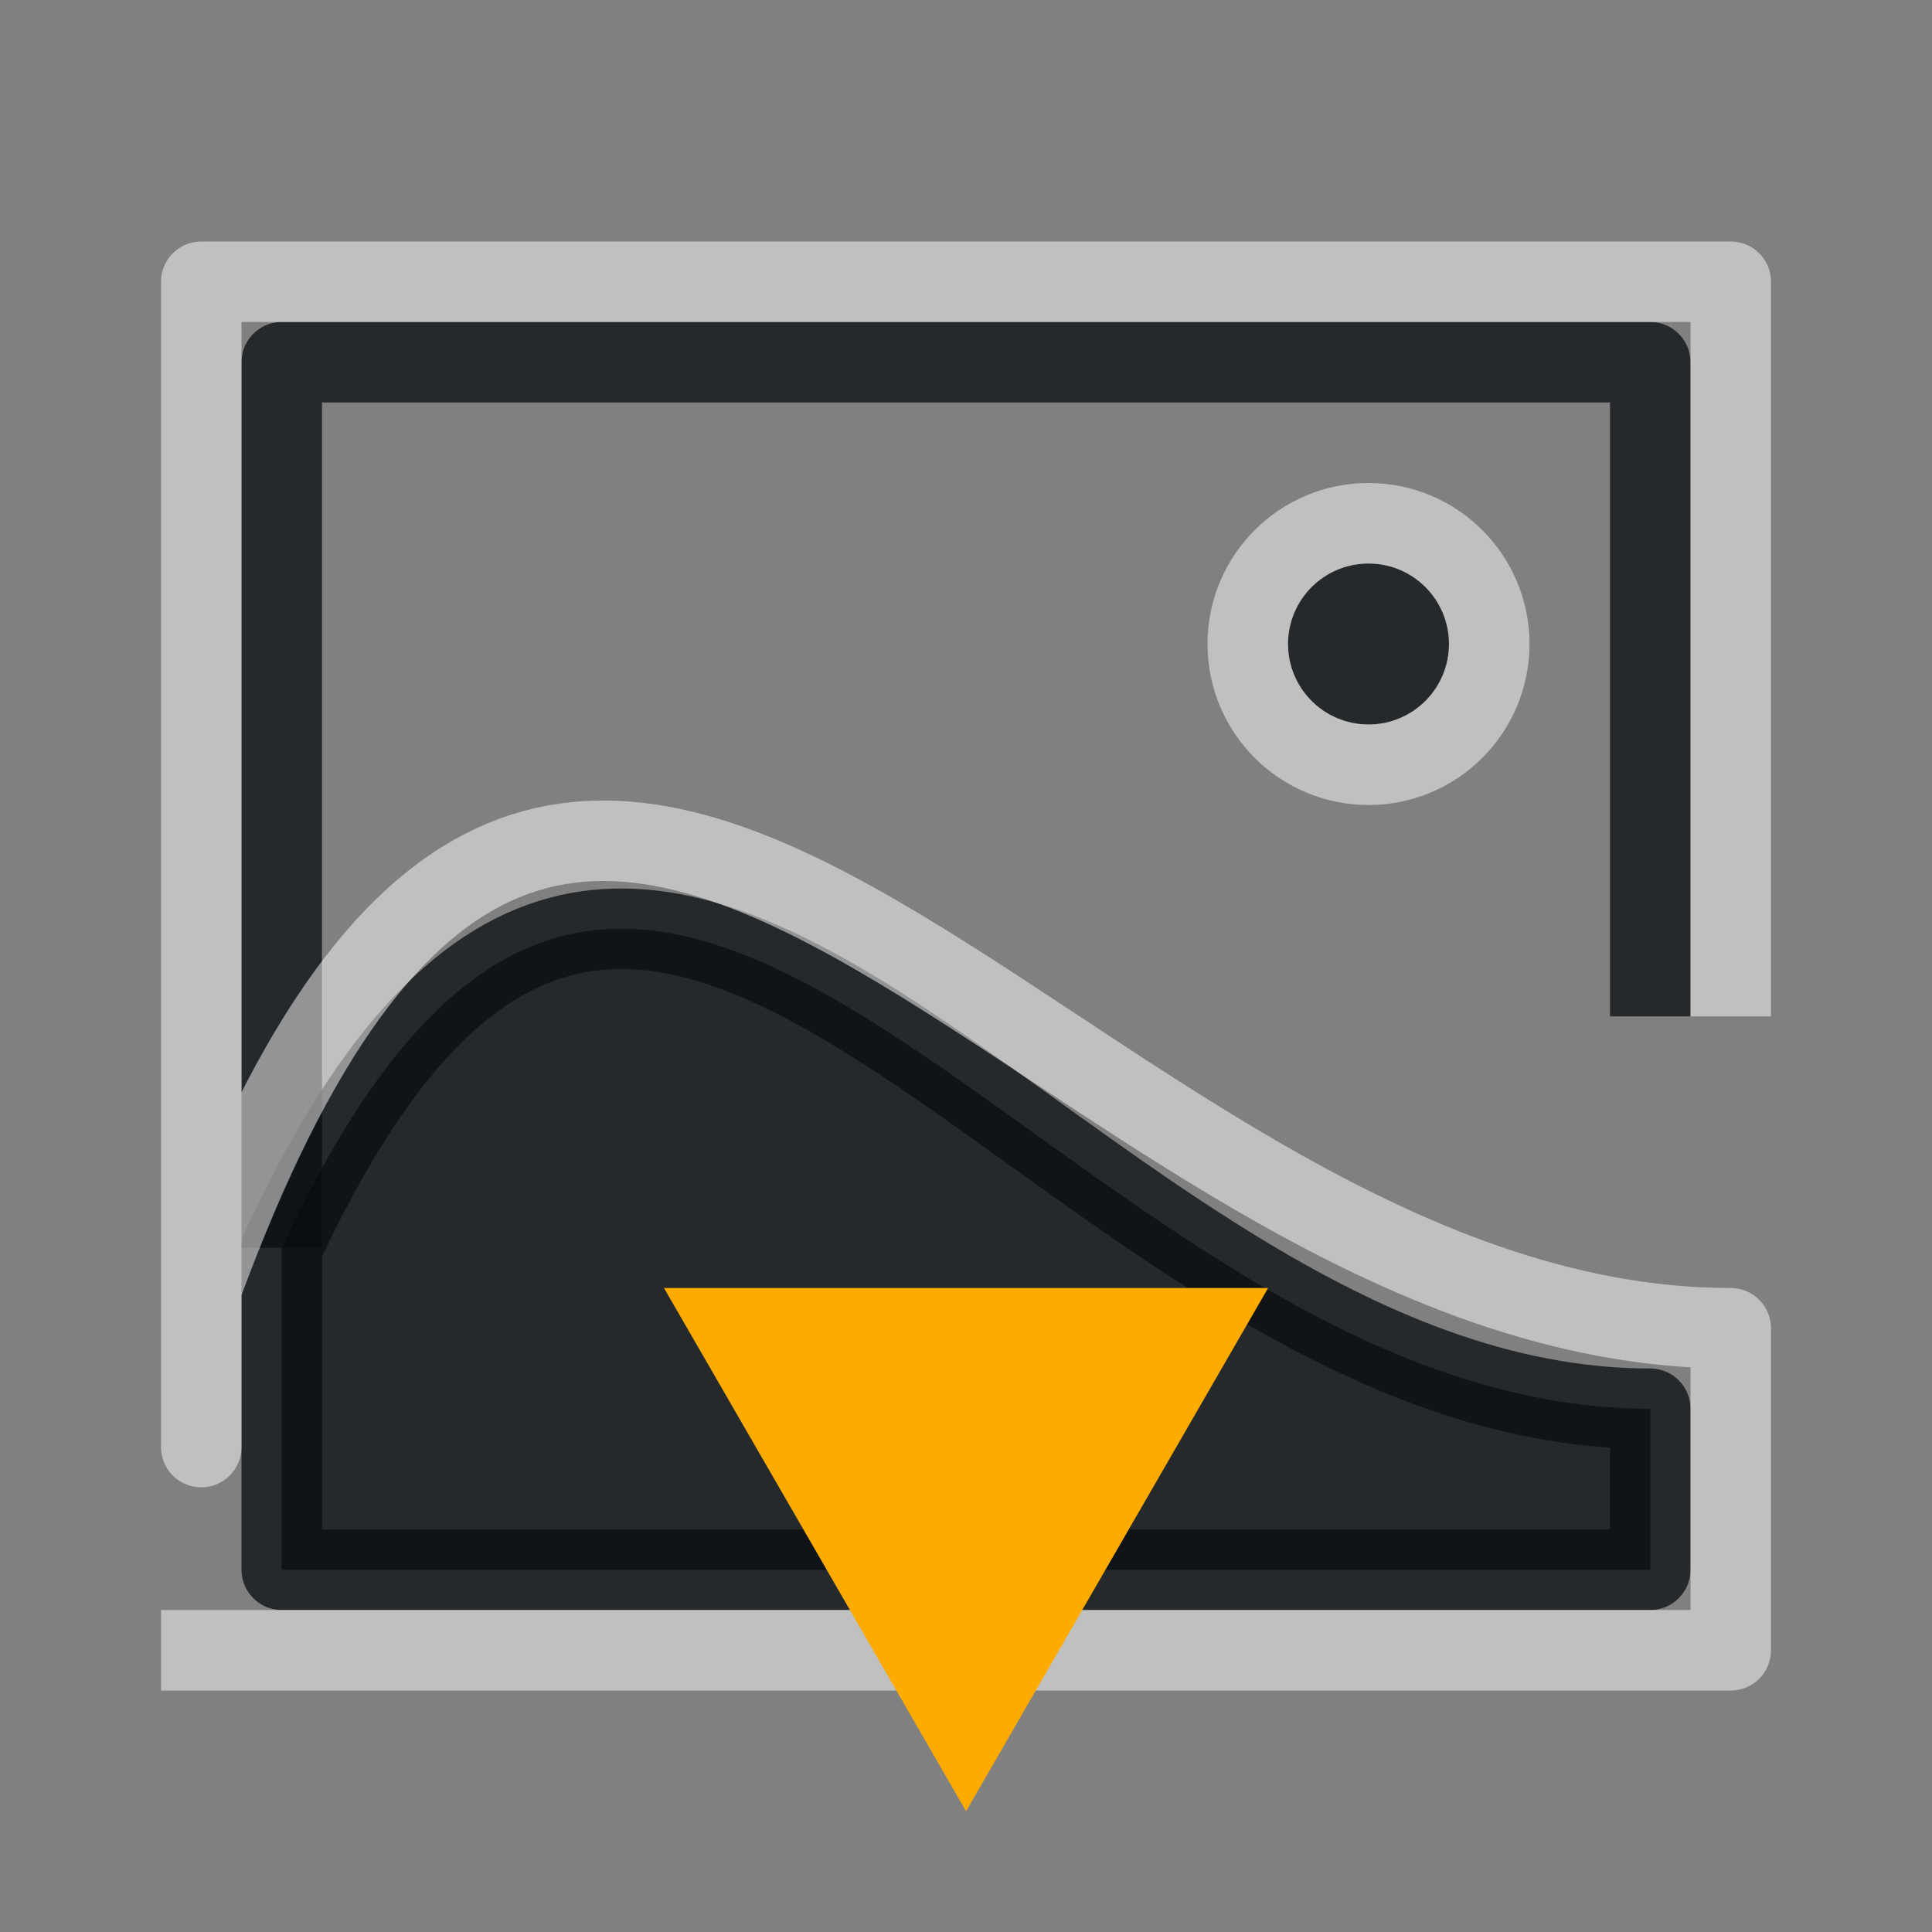 <?xml version="1.0" encoding="UTF-8"?>
<svg id="e" width="24" height="24" version="1.1" xmlns="http://www.w3.org/2000/svg" xmlns:cc="http://creativecommons.org/ns#" xmlns:dc="http://purl.org/dc/elements/1.1/" xmlns:rdf="http://www.w3.org/1999/02/22-rdf-syntax-ns#">
	<rect width="100%" height="100%" fill="#808080" stroke="none"/>
	<defs id="f">
		<style id="current-color-scheme" type="text/css">.ColorScheme-Text {color:#090d11;}.ColorScheme-Background{color:#ffffff;}
			.ColorScheme-NeutralText {
			color:#feab00;
			}</style>
	</defs>
	<circle id="g" class="ColorScheme-Text" cx="17" cy="8" r=".5" style="fill:none;stroke-linejoin:round;stroke-opacity:.75;stroke:currentColor"/>
	<circle id="b" class="ColorScheme-Background" cx="17" cy="8" r="1.5" style="fill:none;stroke-linejoin:round;stroke-opacity:.5;stroke:currentColor"/>
	<path id="h" class="ColorScheme-Text" d="m3.5 15.5v-11h17v8.126" style="fill:none;stroke-linejoin:round;stroke-opacity:.75;stroke:currentColor"/>
	<path id="d" class="ColorScheme-Text" d="m20.5 19.5v-2c-7.438 0-12.373-11.963-17-2v4z" style="fill-opacity:.75;fill:currentColor;stroke-linejoin:round;stroke-opacity:.75;stroke:currentColor"/>
	<path id="c" class="ColorScheme-Background" d="m2 20.5h19.5v-4c-8.415 0-14.313-13.286-19-0.5v1.976-14.476h19v9.126" style="fill:none;stroke-linejoin:round;stroke-opacity:.5;stroke:currentColor"/>
	<path id="i" class="ColorScheme-NeutralText" d="m8.248 16h7.505l-1.876 3.25-1.876 3.25-1.876-3.25z" style="fill:currentColor"/>
</svg>
